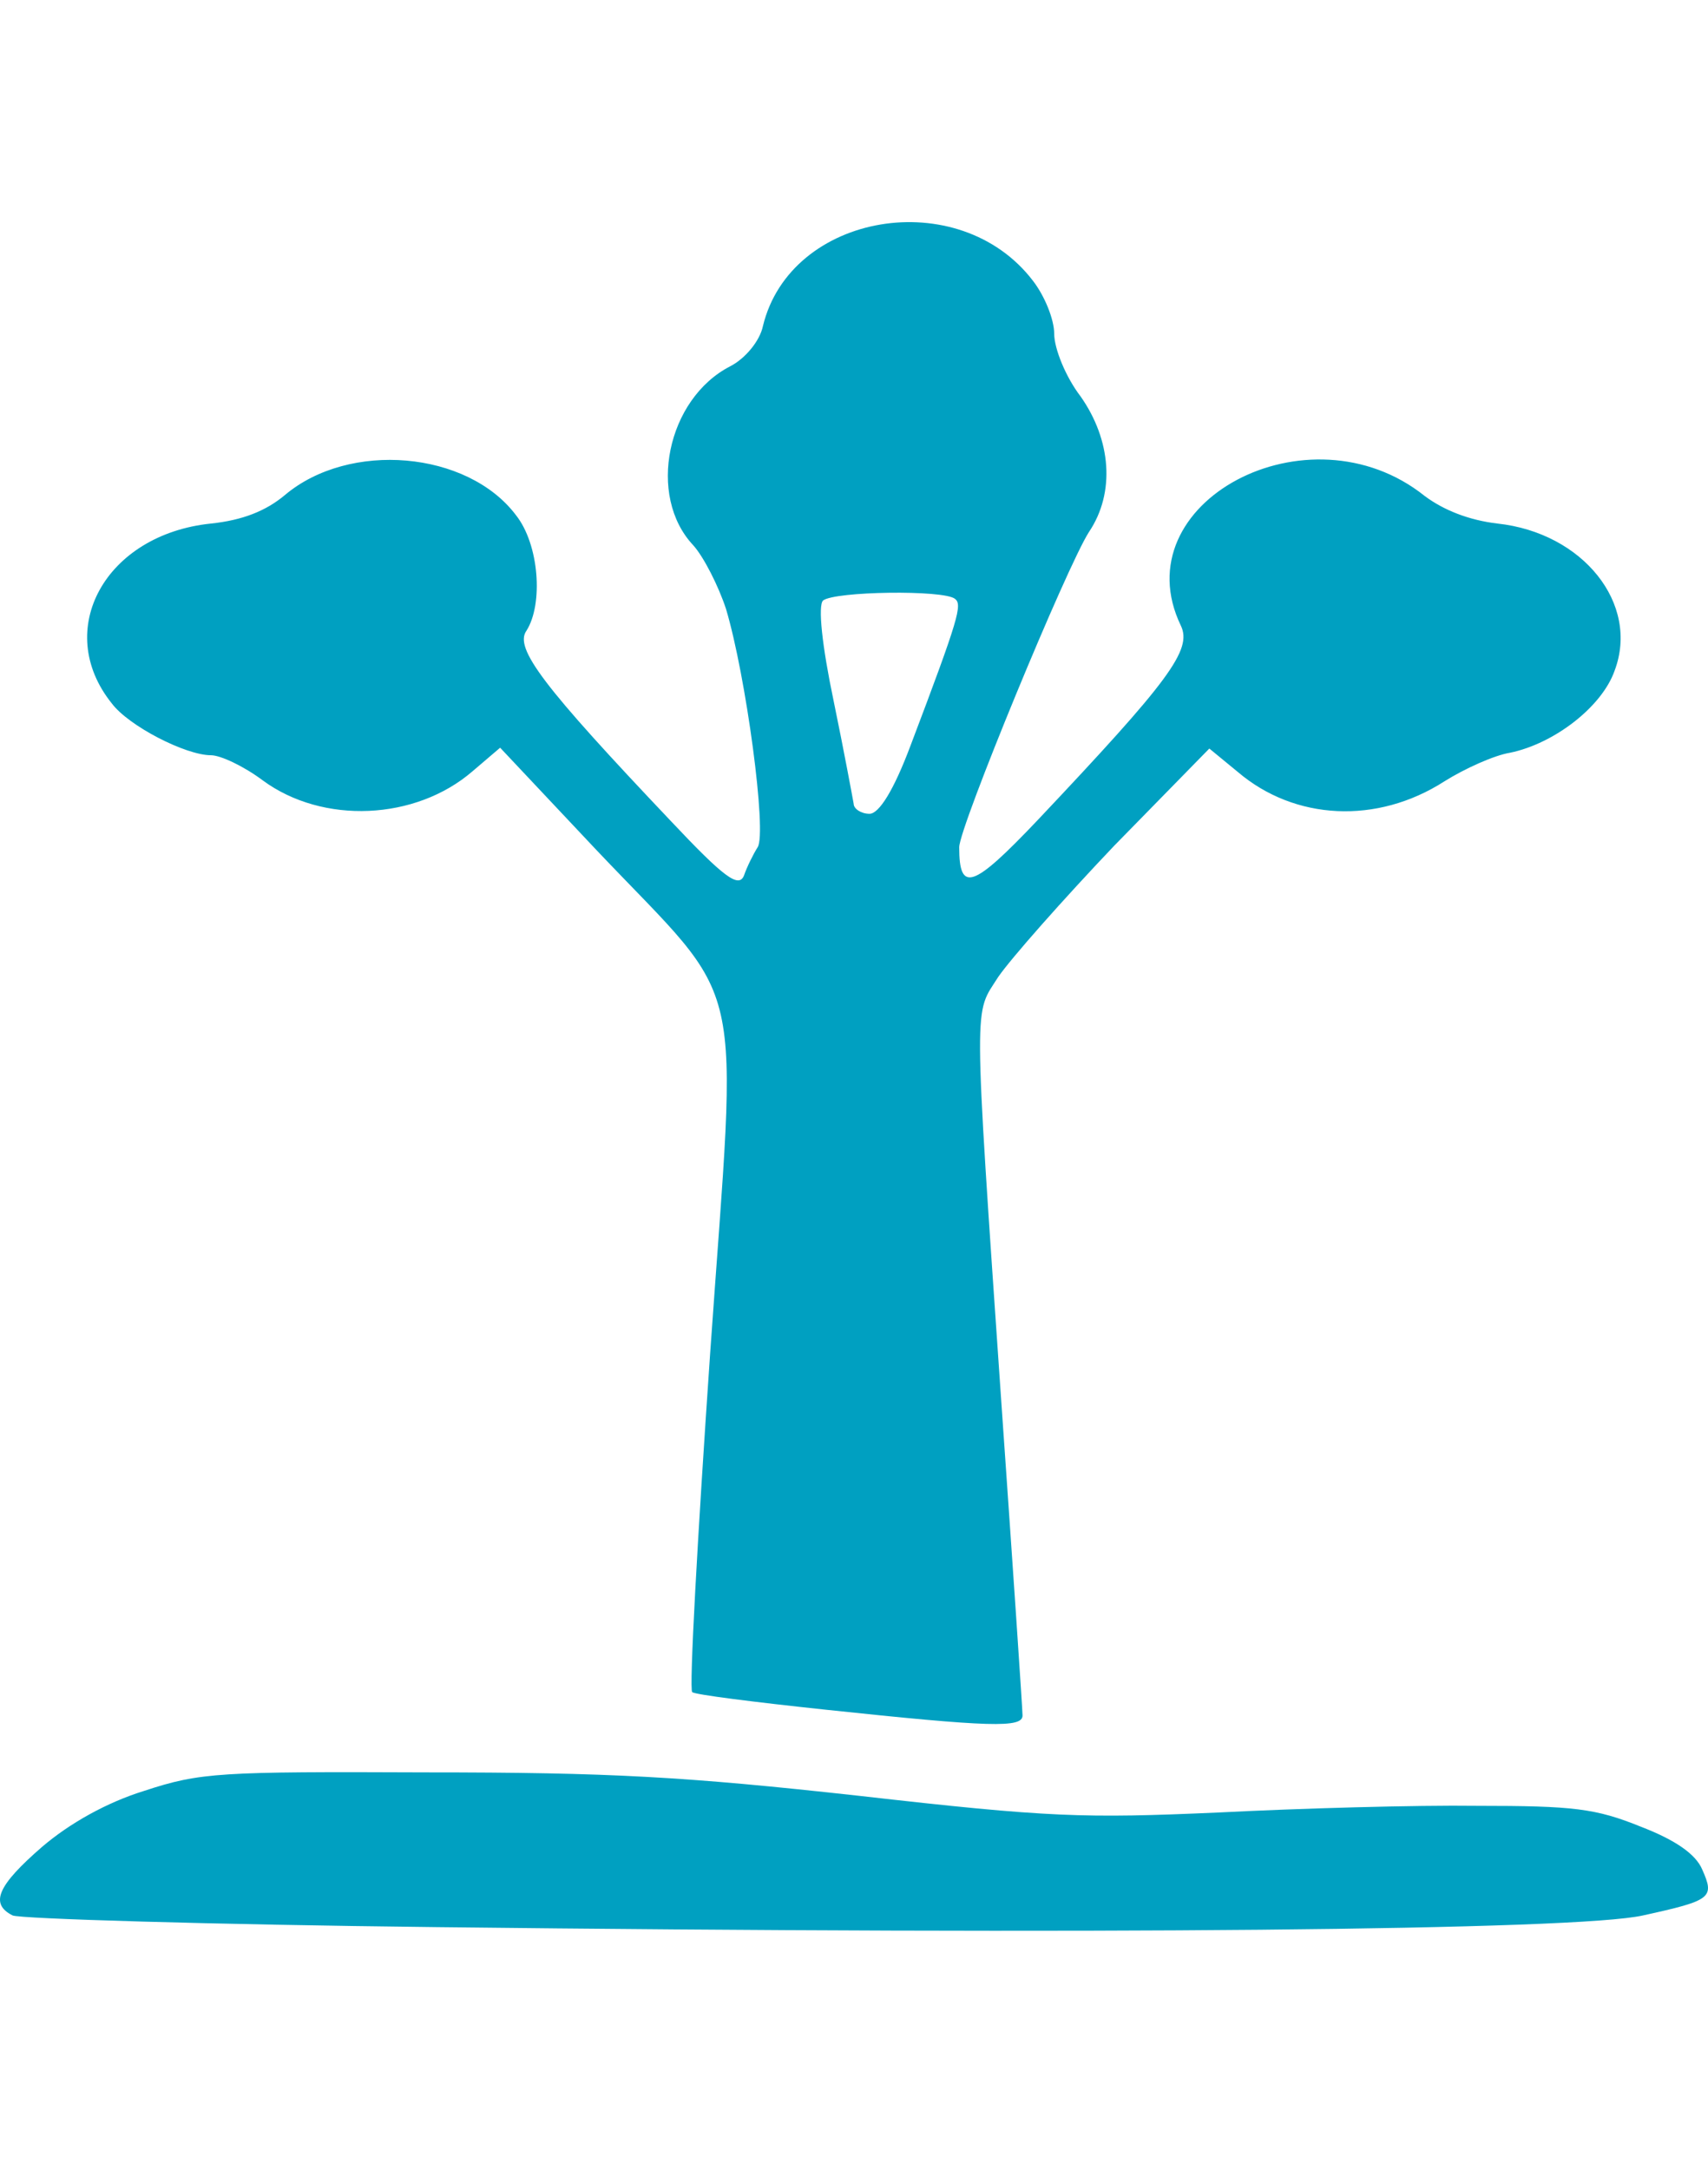 <svg width="100" height="127" viewBox="0 0 100 127" fill="none" xmlns="http://www.w3.org/2000/svg">
<path d="M25.575 112.786C12.352 112.639 1.107 112.296 0.736 112.101C-0.623 111.415 -0.129 110.338 2.466 108.086C4.072 106.716 6.235 105.492 8.459 104.806C11.734 103.729 12.846 103.68 24.957 103.729C35.708 103.729 40.095 103.974 50.29 105.1C61.474 106.373 63.451 106.422 71.298 106.079C76.056 105.834 82.914 105.639 86.498 105.687C92.121 105.687 93.418 105.834 96.075 106.911C98.114 107.695 99.288 108.527 99.659 109.408C100.4 111.072 100.215 111.219 96.199 112.101C92.306 112.982 63.883 113.226 25.575 112.786Z" fill="#00A0C1"/>
<path d="M48.313 100.058C44.173 99.617 40.651 99.177 40.527 99.03C40.342 98.883 40.836 89.973 41.578 79.203C43.184 56.244 43.864 59.181 34.905 49.733L29.282 43.76L27.675 45.131C24.339 48.019 18.901 48.264 15.38 45.67C14.267 44.837 12.908 44.201 12.352 44.201C10.869 44.201 7.532 42.488 6.544 41.166C3.084 36.858 6.173 31.277 12.352 30.641C14.206 30.445 15.565 29.906 16.677 28.976C20.446 25.794 27.366 26.382 30.209 30.151C31.568 31.864 31.815 35.34 30.827 36.907C30.085 37.935 31.815 40.187 39.292 48.068C42.381 51.348 43.246 51.985 43.555 51.25C43.74 50.712 44.111 49.978 44.358 49.586C44.914 48.754 43.679 39.55 42.505 35.634C42.072 34.312 41.207 32.599 40.589 31.913C37.87 29.025 39.044 23.346 42.752 21.437C43.617 20.997 44.482 19.969 44.667 19.087C46.274 12.43 56.16 10.765 60.485 16.444C61.165 17.325 61.721 18.696 61.721 19.528C61.721 20.409 62.401 22.074 63.266 23.2C65.057 25.745 65.305 28.829 63.76 31.13C62.462 33.137 56.16 48.411 56.16 49.586C56.16 52.279 56.963 51.985 60.732 48.019C68.456 39.844 69.815 38.033 69.135 36.613C65.675 29.417 76.612 23.591 83.409 29.025C84.521 29.857 86.004 30.445 87.672 30.641C92.677 31.179 96.013 35.34 94.53 39.257C93.789 41.362 91.008 43.516 88.413 44.054C87.487 44.201 85.756 44.984 84.582 45.719C80.628 48.264 75.808 48.019 72.472 45.18L70.804 43.809L65.243 49.488C62.215 52.67 59.188 56.097 58.446 57.174C57.025 59.426 56.963 57.957 58.631 82.141C59.311 91.834 59.867 100.058 59.867 100.401C59.867 101.135 58.014 101.086 48.313 100.058ZM53.318 43.614C56.16 36.123 56.345 35.389 55.913 35.047C55.233 34.508 48.869 34.606 48.189 35.145C47.88 35.438 48.127 37.788 48.807 41.019C49.425 44.005 49.919 46.698 49.981 47.04C49.981 47.334 50.414 47.628 50.908 47.628C51.464 47.628 52.329 46.257 53.318 43.614Z" fill="#00A0C1"/>
</svg>
